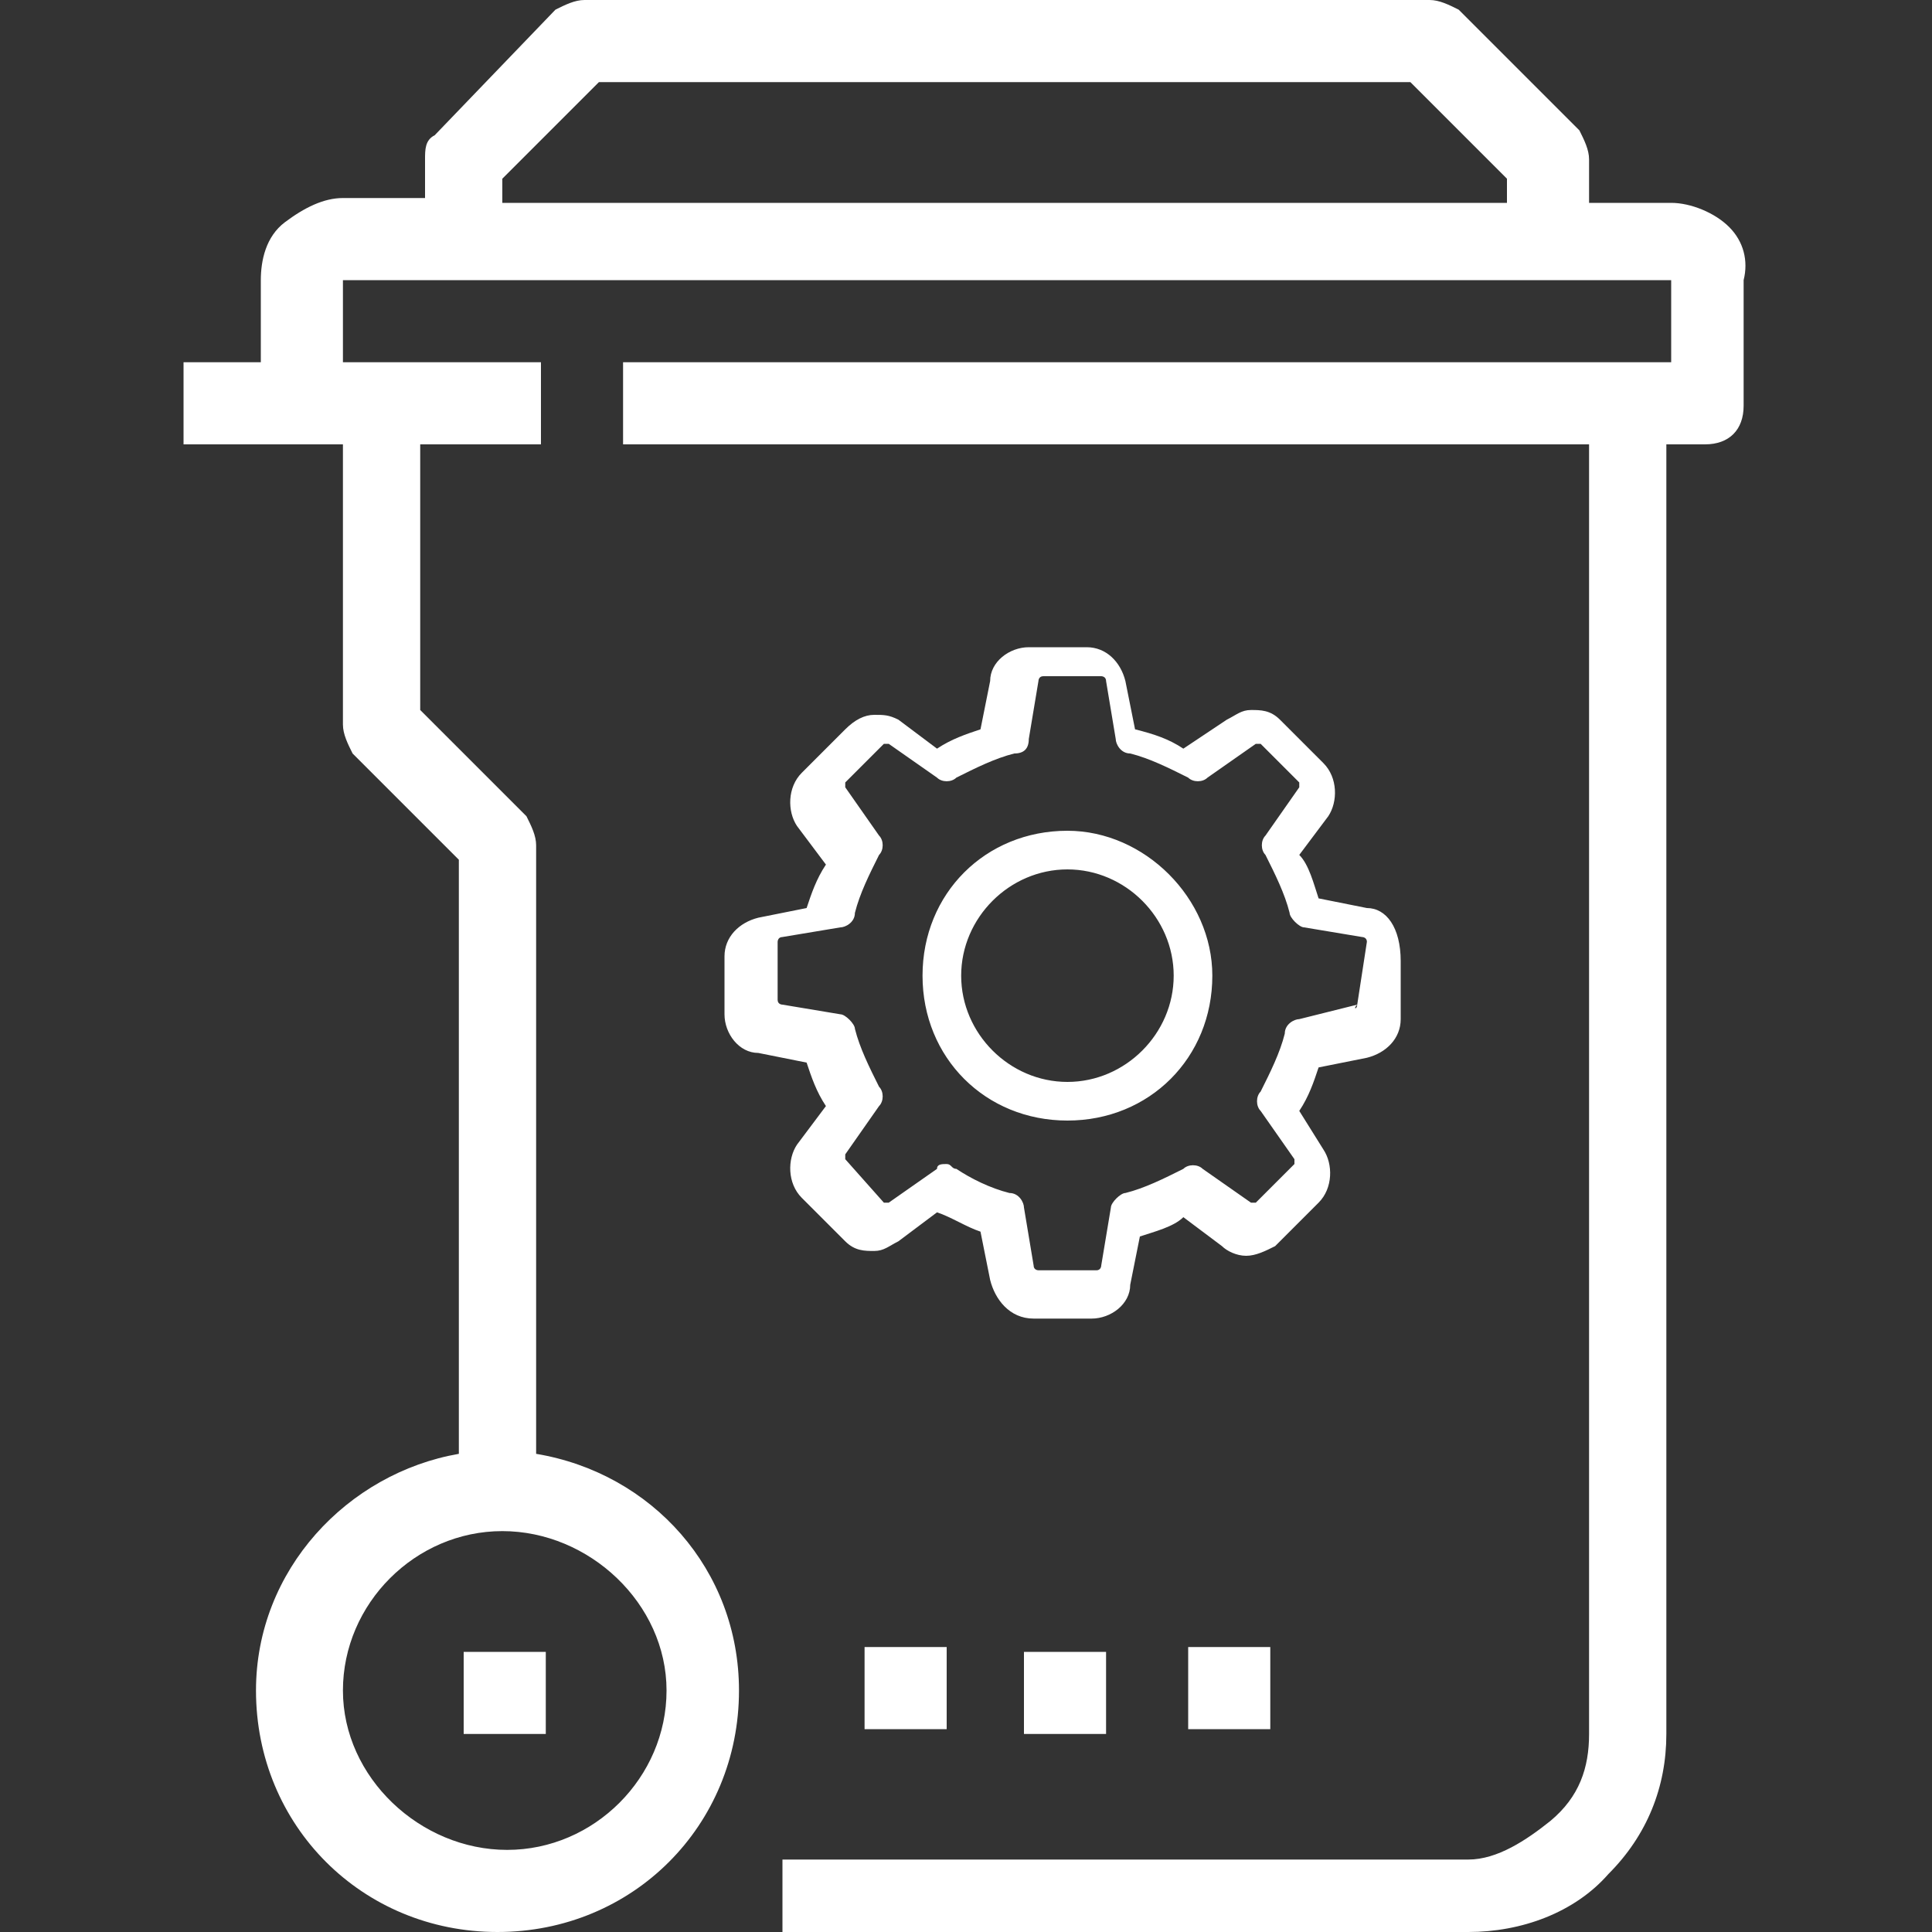 <?xml version="1.0" encoding="utf-8"?>
<!-- Generator: Adobe Illustrator 22.1.0, SVG Export Plug-In . SVG Version: 6.00 Build 0)  -->
<svg version="1.1" id="Layer_1" xmlns="http://www.w3.org/2000/svg" xmlns:xlink="http://www.w3.org/1999/xlink" x="0px" y="0px"
	 viewBox="0 0 40 40" style="enable-background:new 0 0 40 40;" xml:space="preserve">
<rect x="0" y="0" width="40" height="40" fill="#333333" stroke="none"/>
<style type="text/css">
	.st0{fill:#FFFFFF;}
</style>
<g>
	<g>
		<g>
			<path class="st0" d="M28.3,18.8l-1-0.2c-0.1-0.3-0.2-0.7-0.4-0.9l0.6-0.8c0.2-0.3,0.2-0.8-0.1-1.1l-0.9-0.9
				c-0.2-0.2-0.4-0.2-0.6-0.2c-0.2,0-0.3,0.1-0.5,0.2l-0.9,0.6c-0.3-0.2-0.6-0.3-1-0.4l-0.2-1c-0.1-0.4-0.4-0.7-0.8-0.7h-1.2
				c-0.4,0-0.8,0.3-0.8,0.7l-0.2,1c-0.3,0.1-0.6,0.2-0.9,0.4l-0.8-0.6c-0.2-0.1-0.3-0.1-0.5-0.1c-0.2,0-0.4,0.1-0.6,0.3l-0.9,0.9
				c-0.3,0.3-0.3,0.8-0.1,1.1l0.6,0.8c-0.2,0.3-0.3,0.6-0.4,0.9l-1,0.2c-0.4,0.1-0.7,0.4-0.7,0.8v1.2c0,0.4,0.3,0.8,0.7,0.8l1,0.2
				c0.1,0.3,0.2,0.6,0.4,0.9l-0.6,0.8c-0.2,0.3-0.2,0.8,0.1,1.1l0.9,0.9c0.2,0.2,0.4,0.2,0.6,0.2c0.2,0,0.3-0.1,0.5-0.2l0.8-0.6
				c0.3,0.1,0.6,0.3,0.9,0.4l0.2,1c0.1,0.4,0.4,0.8,0.9,0.8h1.2c0.4,0,0.8-0.3,0.8-0.7l0.2-1c0.3-0.1,0.7-0.2,0.9-0.4l0.8,0.6
				c0.1,0.1,0.3,0.2,0.5,0.2c0.2,0,0.4-0.1,0.6-0.2l0.9-0.9c0.3-0.3,0.3-0.8,0.1-1.1l-0.5-0.8c0.2-0.3,0.3-0.6,0.4-0.9l1-0.2
				c0.4-0.1,0.7-0.4,0.7-0.8v-1.2C29,19.2,28.7,18.8,28.3,18.8z M28.1,20.8L28.1,20.8C28.1,20.9,28,20.9,28.1,20.8l-1.2,0.3
				c-0.1,0-0.3,0.1-0.3,0.3c-0.1,0.4-0.3,0.8-0.5,1.2c-0.1,0.1-0.1,0.3,0,0.4l0.7,1c0,0,0,0.1,0,0.1l-0.8,0.8c0,0,0,0-0.1,0
				c0,0,0,0,0,0l-1-0.7c-0.1-0.1-0.3-0.1-0.4,0c-0.4,0.2-0.8,0.4-1.2,0.5c-0.1,0-0.3,0.2-0.3,0.3l-0.2,1.2c0,0,0,0.1-0.1,0.1h-1.2
				c0,0-0.1,0-0.1-0.1l-0.2-1.2c0-0.1-0.1-0.3-0.3-0.3c-0.4-0.1-0.8-0.3-1.1-0.5c-0.1,0-0.1-0.1-0.2-0.1s-0.2,0-0.2,0.1l-1,0.7h0
				c0,0,0,0-0.1,0L17.5,24c0,0,0-0.1,0-0.1l0.7-1c0.1-0.1,0.1-0.3,0-0.4c-0.2-0.4-0.4-0.8-0.5-1.2c0-0.1-0.2-0.3-0.3-0.3l-1.2-0.2
				c0,0-0.1,0-0.1-0.1v-1.2c0,0,0-0.1,0.1-0.1l1.2-0.2c0.1,0,0.3-0.1,0.3-0.3c0.1-0.4,0.3-0.8,0.5-1.2c0.1-0.1,0.1-0.3,0-0.4l-0.7-1
				c0,0,0-0.1,0-0.1l0.8-0.8c0,0,0,0,0.1,0s0,0,0,0l1,0.7c0.1,0.1,0.3,0.1,0.4,0c0.4-0.2,0.8-0.4,1.2-0.5c0.2,0,0.3-0.1,0.3-0.3
				l0.2-1.2c0,0,0-0.1,0.1-0.1h1.2c0,0,0.1,0,0.1,0.1l0.2,1.2c0,0.1,0.1,0.3,0.3,0.3c0.4,0.1,0.8,0.3,1.2,0.5c0.1,0.1,0.3,0.1,0.4,0
				l1-0.7h0c0,0,0,0,0.1,0l0.8,0.8c0,0,0,0.1,0,0.1l-0.7,1c-0.1,0.1-0.1,0.3,0,0.4c0.2,0.4,0.4,0.8,0.5,1.2c0,0.1,0.2,0.3,0.3,0.3
				l1.2,0.2c0,0,0.1,0,0.1,0.1L28.1,20.8L28.1,20.8z M22.1,17.2c-1.7,0-3,1.3-3,3c0,1.7,1.3,3,3,3c1.7,0,3-1.3,3-3
				C25.1,18.6,23.7,17.2,22.1,17.2z M22.1,22.4c-1.2,0-2.2-1-2.2-2.2c0-1.2,1-2.2,2.2-2.2c1.2,0,2.2,1,2.2,2.2
				C24.3,21.4,23.3,22.4,22.1,22.4z"/>
		</g>
	</g>
	<path class="st0" d="M35.8,4.7c-0.3-0.3-0.8-0.5-1.2-0.5h-1.7V3.3c0-0.2-0.1-0.4-0.2-0.6l-2.5-2.5C30,0.1,29.8,0,29.6,0H12.1
		c-0.2,0-0.4,0.1-0.6,0.2L9,2.8C8.8,2.9,8.8,3.1,8.8,3.3v0.8H7.1c-0.4,0-0.8,0.2-1.2,0.5S5.4,5.4,5.4,5.8v1.7H3.8v1.7h2.5h0.8V15
		c0,0.2,0.1,0.4,0.2,0.6l2.2,2.2v12.3c-2.3,0.4-4.2,2.4-4.2,4.9c0,2.8,2.2,5,5,5s5-2.2,5-5c0-2.5-1.8-4.5-4.2-4.9V17.5
		c0-0.2-0.1-0.4-0.2-0.6l-2.2-2.2V9.2h2.5V7.5H7.1V5.8h27.5v1.7H12.9v1.7h20v26.7c0,0.7-0.2,1.3-0.8,1.8c-0.5,0.4-1.1,0.8-1.7,0.8
		H16.2V40h14.2c1.1,0,2.2-0.4,2.9-1.2c0.8-0.8,1.2-1.8,1.2-2.9V9.2h0.8c0.5,0,0.8-0.3,0.8-0.8V5.8C36.2,5.4,36.1,5,35.8,4.7z
		 M13.8,35c0,1.8-1.5,3.3-3.3,3.3S7.1,36.8,7.1,35s1.5-3.3,3.3-3.3S13.8,33.2,13.8,35z M10.4,3.7l2-2h16.8l2,2v0.5H10.4V3.7z
		 M9.6,34.2h1.7v1.7H9.6V34.2z M17.9,35.8v-1.7h1.7v1.7H17.9z M21.2,34.2h1.7v1.7h-1.7V34.2z M24.6,35.8v-1.7h1.7v1.7H24.6z"/>
</g>
</svg>

